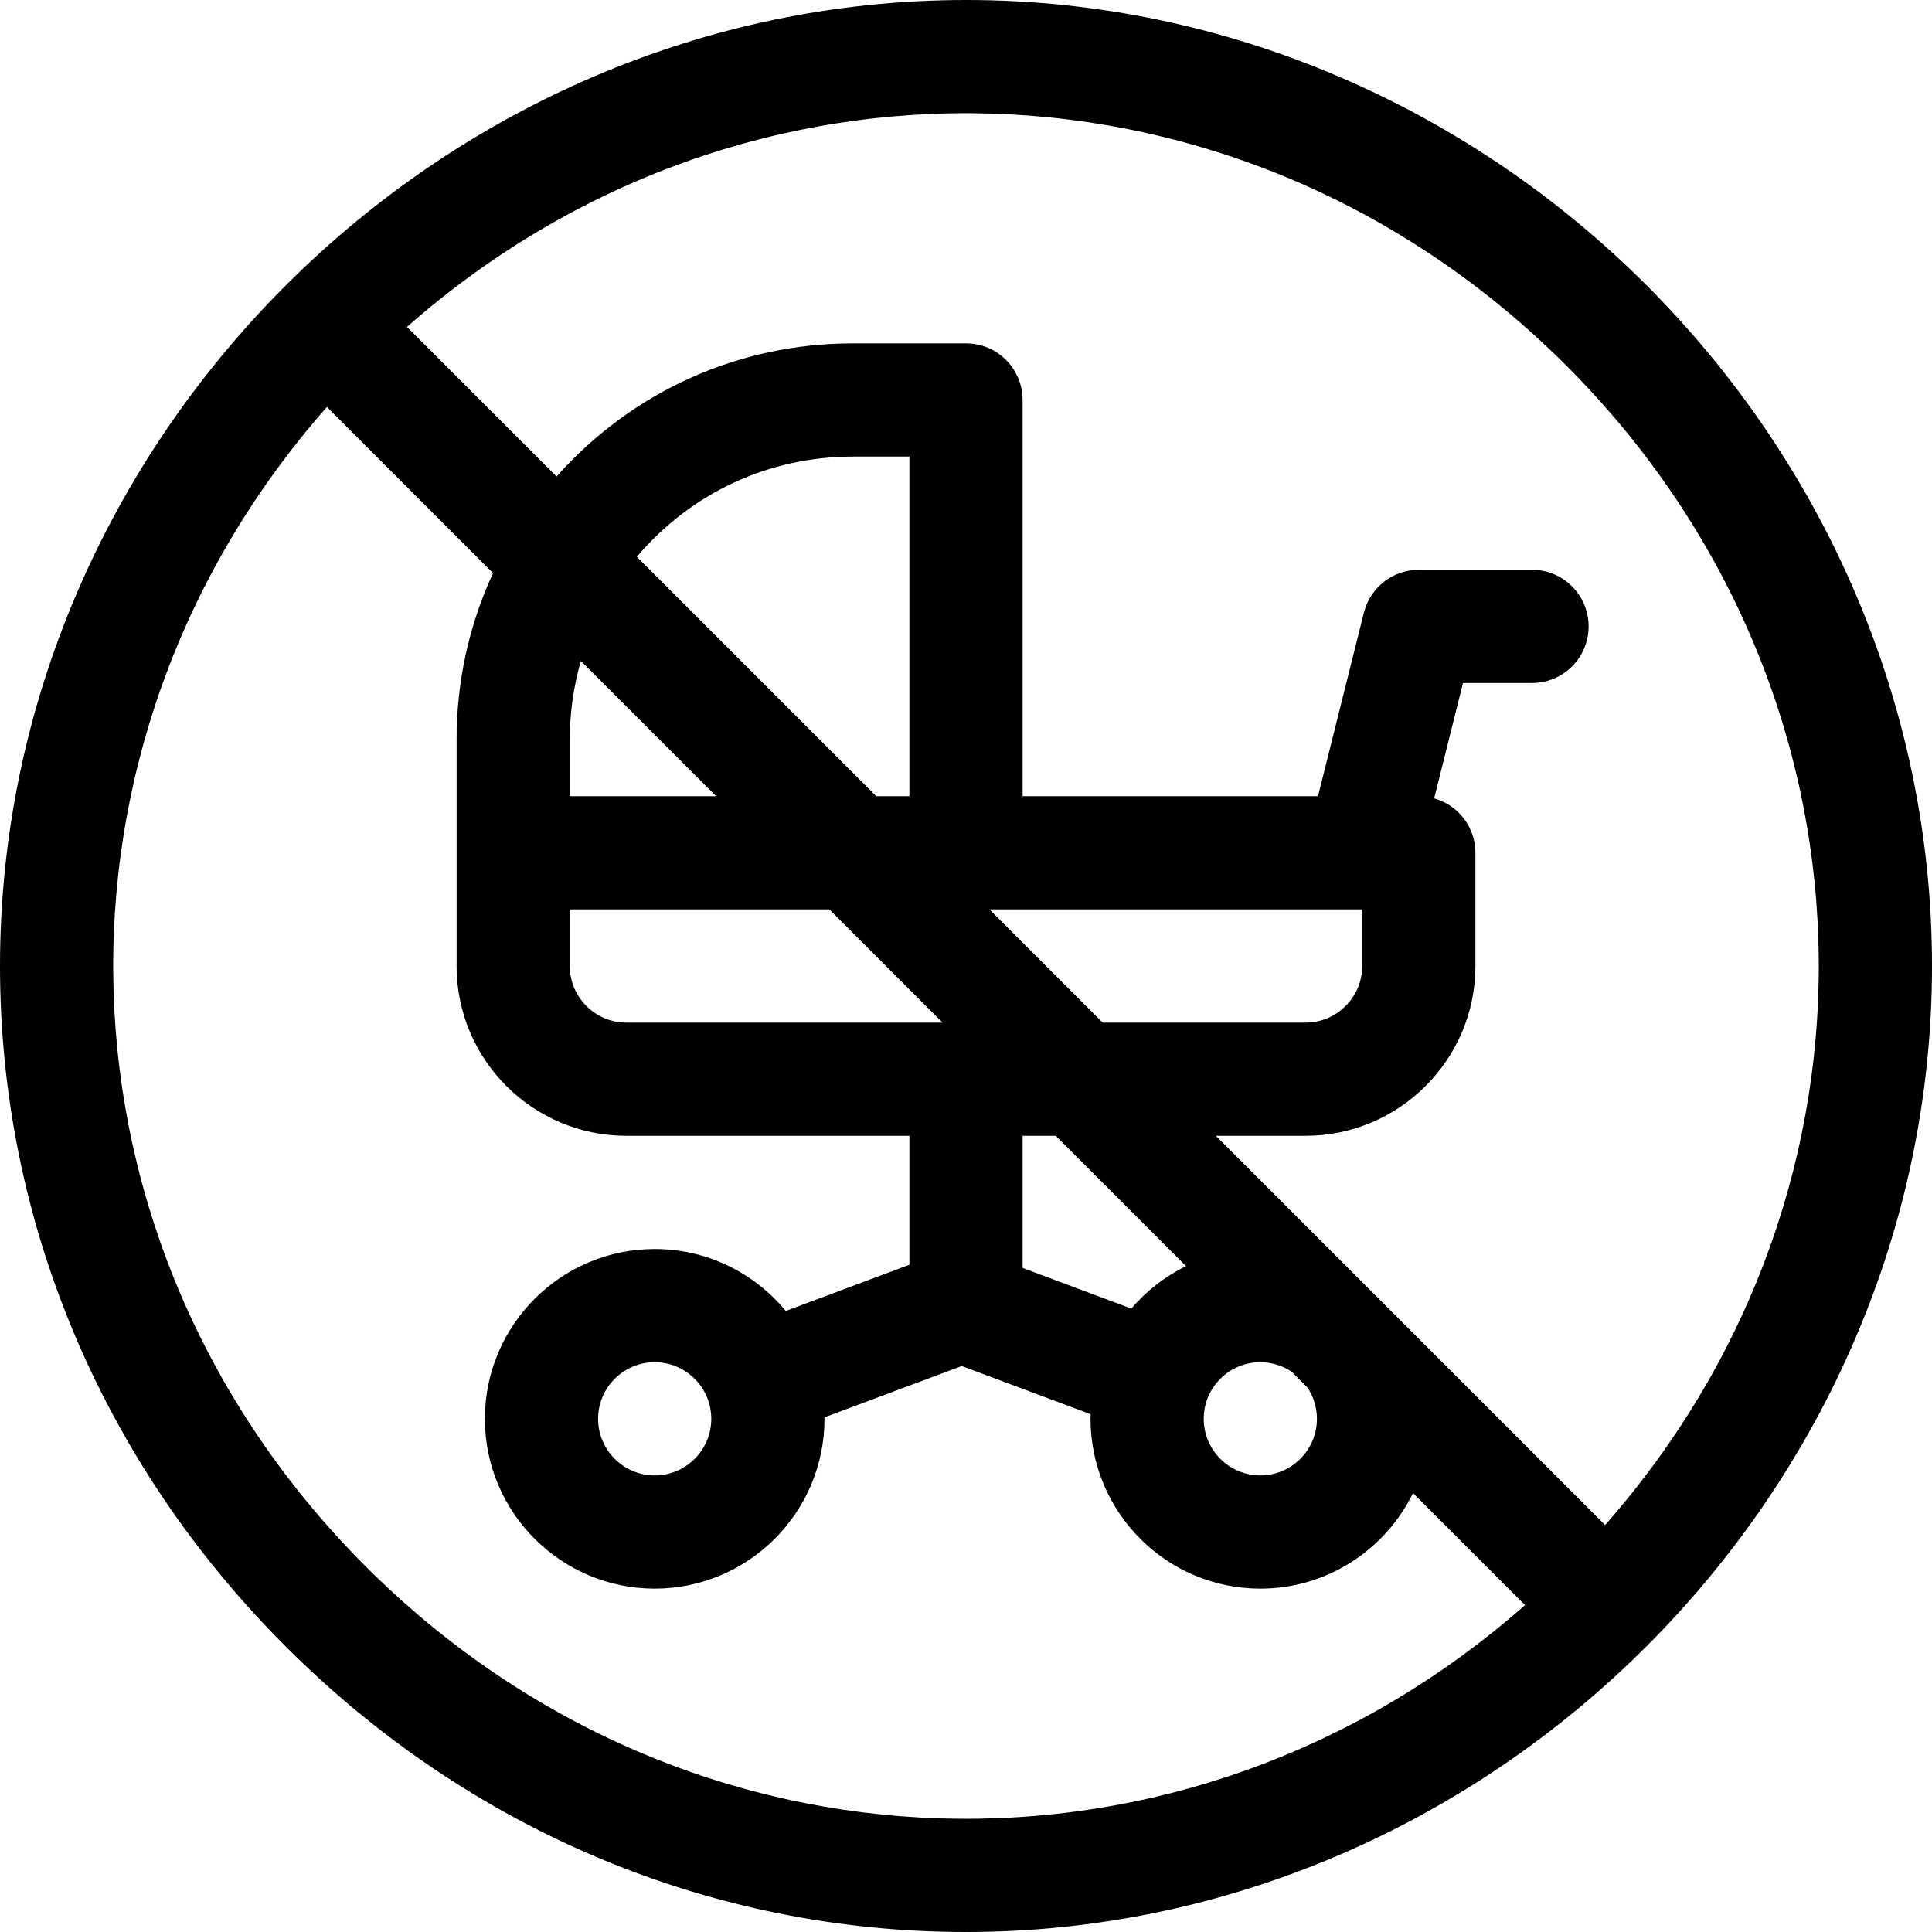 <?xml version="1.0" encoding="iso-8859-1"?>
<!-- Generator: Adobe Illustrator 19.0.0, SVG Export Plug-In . SVG Version: 6.00 Build 0)  -->
<svg version="1.1" id="Capa_1" xmlns="http://www.w3.org/2000/svg" xmlns:xlink="http://www.w3.org/1999/xlink" x="0px" y="0px"
	 viewBox="0 0 512 512" style="enable-background:new 0 0 512 512;" xml:space="preserve">
<g>
	<g>
		<path d="M256,0C116.589,0,0,116.387,0,256c0,67.468,26.88,131.504,75.688,180.312C124.495,485.12,188.532,512,256,512
			c139.411,0,256-116.387,256-256C512,116.518,395.866,0,256,0z M96.9,415.099C11.255,329.453,7.845,197.225,86.638,107.852
			l44.027,44.027C124.339,165.529,121,180.507,121,196c0,6.359,0,53.641,0,60c0,24.813,20.187,45,45,45h75v34.173l-32.765,12.249
			C199.975,337.4,187.471,331,173.5,331c-24.813,0-45,20.187-45,45s20.187,45,45,45s45-20.187,45-45c0-0.129-0.009-0.255-0.01-0.384
			l36.385-13.602l34.156,12.769C289.02,375.188,289,375.592,289,376c0,24.813,20.187,45,45,45c17.762,0,33.148-10.346,40.462-25.325
			l29.687,29.686C314.775,504.155,182.546,500.745,96.9,415.099z M189.787,211H151v-15c0-7.157,1.013-14.155,2.939-20.848
			L189.787,211z M168.766,147.553C183.305,130.435,203.971,121,226,121h15v90h-8.787L168.766,147.553z M219.787,241l30,30H166
			c-8.271,0-15-6.729-15-15v-15H219.787z M188.5,376c0,8.271-6.729,15-15,15s-15-6.729-15-15s6.729-15,15-15
			S188.5,367.729,188.5,376z M292.213,271l-30-30h98.679c0.036,0,0.072,0.003,0.108,0.003V256c0,8.271-6.729,15-15,15H292.213z
			 M314.325,335.538c-5.582,2.725-10.512,6.575-14.511,11.248L271,336.014V301h8.787L314.325,335.538z M319,376
			c0-8.271,6.729-15,15-15c3.071,0,5.927,0.931,8.308,2.521l4.171,4.171c1.59,2.38,2.521,5.237,2.521,8.308c0,8.271-6.729,15-15,15
			S319,384.271,319,376z M425.362,404.148c-4.091-4.09-99.77-99.769-103.148-103.148H346c24.813,0,45-20.187,45-45v-30
			c0-6.872-4.627-12.651-10.932-14.427L387.712,181H406c8.284,0,15-6.716,15-15s-6.716-15-15-15h-30
			c-6.883,0-12.883,4.685-14.552,11.362L349.289,211H271V106c0-8.284-6.716-15-15-15h-30c-30.154,0-58.342,12.63-78.508,35.28
			l-39.641-39.641C197.225,7.845,329.454,11.255,415.1,96.901C500.745,182.547,504.155,314.775,425.362,404.148z"/>
	</g>
</g>
<g>
</g>
<g>
</g>
<g>
</g>
<g>
</g>
<g>
</g>
<g>
</g>
<g>
</g>
<g>
</g>
<g>
</g>
<g>
</g>
<g>
</g>
<g>
</g>
<g>
</g>
<g>
</g>
<g>
</g>
</svg>
